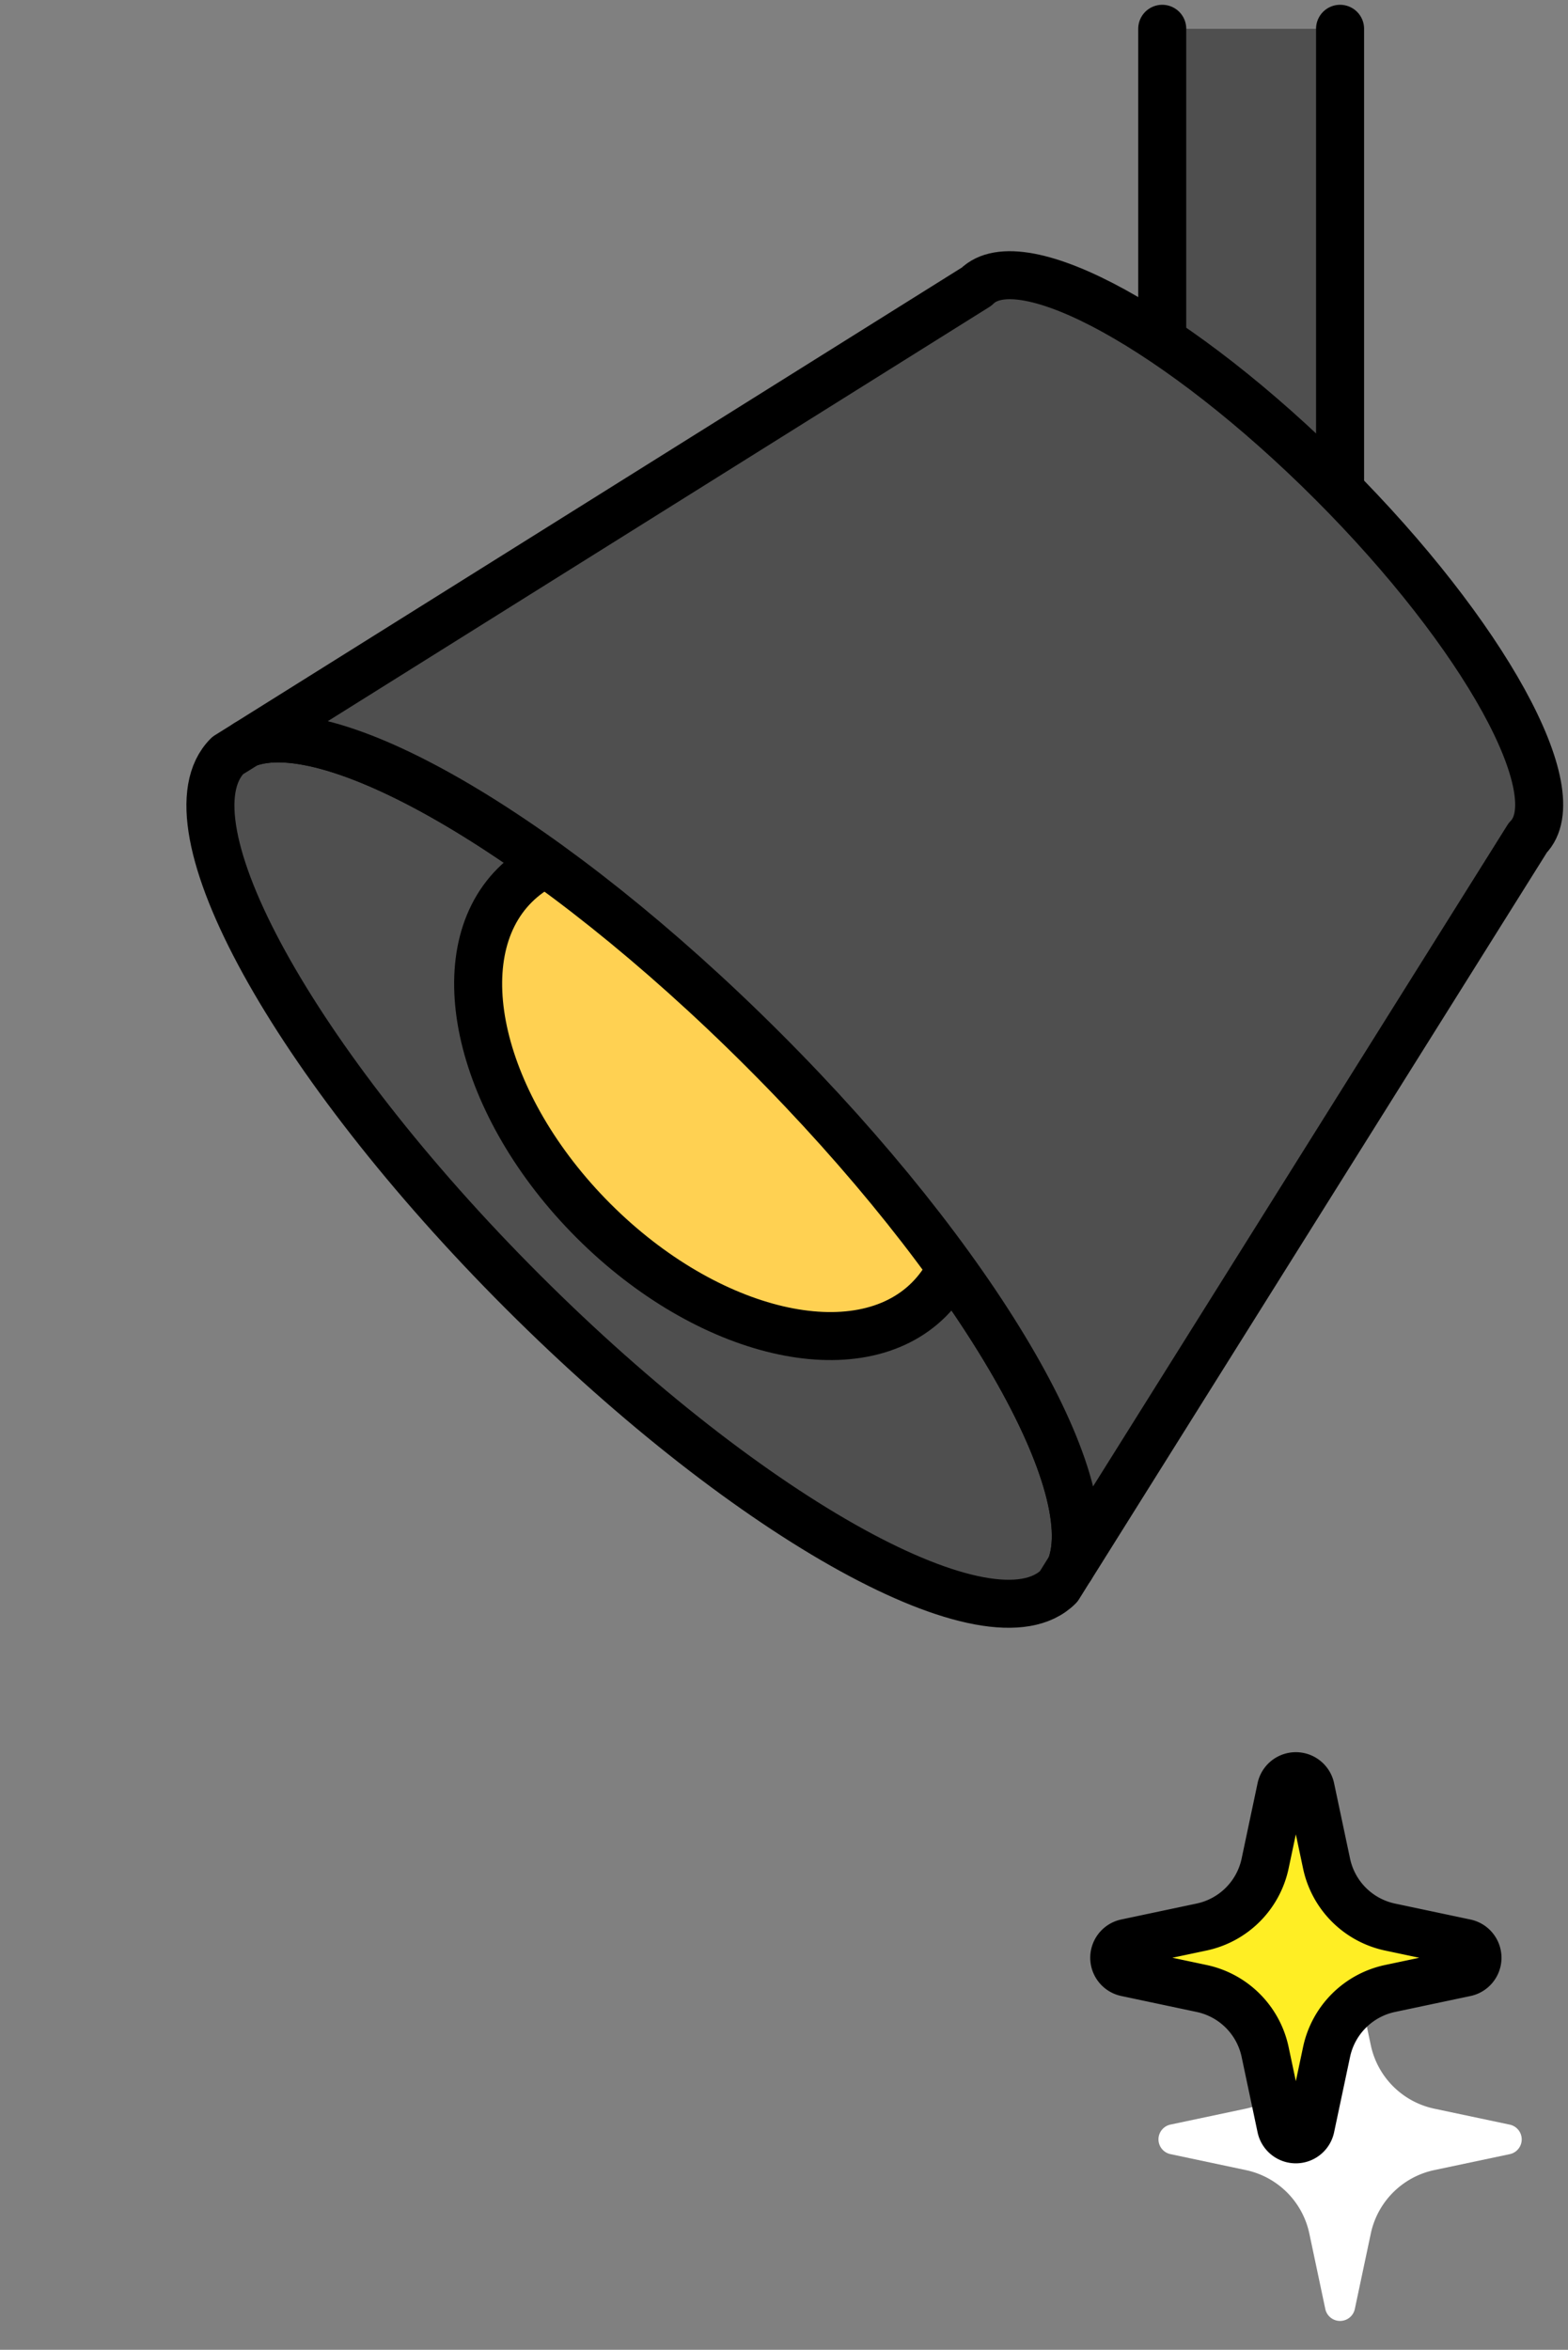 <svg id="그룹_112035" data-name="그룹 112035" xmlns="http://www.w3.org/2000/svg" xmlns:xlink="http://www.w3.org/1999/xlink" width="81.644" height="122.358" viewBox="0 0 81.644 122.358">
  <rect x="0" y="0" width="81.644" height="122.358" fill="#808080" stroke="none"/>
  <defs>
    <clipPath id="clip-path">
      <rect id="사각형_20463" data-name="사각형 20463" width="81.644" height="122.358" fill="none"/>
    </clipPath>
  </defs>
  <g id="그룹_112034" data-name="그룹 112034" clip-path="url(#clip-path)">
    <path id="패스_38117" data-name="패스 38117" d="M69.776,1.5V28.93a4.63,4.63,0,1,1-9.26,0V1.5" fill="#4f4f4f"/>
    <path id="패스_38118" data-name="패스 38118" d="M69.776,1.5V28.93a4.63,4.63,0,1,1-9.26,0V1.5" fill="none" stroke="#000" stroke-linecap="round" stroke-linejoin="round" stroke-width="2.5"/>
    <path id="패스_38119" data-name="패스 38119" d="M11.853,39.343l1-.624c4.45-1.731,15.919,4.971,26.922,15.975S57.477,77.166,55.745,81.615l-.624,1c-3.462,3.462-15.955-3.408-27.908-15.36S8.39,42.806,11.853,39.343" fill="#4f4f4f"/>
    <path id="패스_38120" data-name="패스 38120" d="M11.853,39.343l1-.624c4.45-1.731,15.919,4.971,26.922,15.975S57.477,77.166,55.745,81.615l-.624,1c-3.462,3.462-15.955-3.408-27.908-15.36S8.39,42.806,11.853,39.343Z" fill="none" stroke="#000" stroke-linecap="round" stroke-linejoin="round" stroke-width="2.5"/>
    <path id="패스_38121" data-name="패스 38121" d="M55.121,82.612l.624-1a2.525,2.525,0,0,1-.624,1" fill="#4f4f4f"/>
    <path id="패스_38123" data-name="패스 38123" d="M11.853,39.343a2.525,2.525,0,0,1,1-.624Z" fill="#4f4f4f"/>
    <path id="패스_38125" data-name="패스 38125" d="M26.8,46.1c3.692-3.692,11.512-1.858,17.467,4.1s7.788,13.775,4.1,17.466-11.512,1.858-17.466-4.1S23.11,49.794,26.8,46.1" fill="#ffd152"/>
    <path id="패스_38126" data-name="패스 38126" d="M26.8,46.1c3.692-3.692,11.512-1.858,17.467,4.1s7.788,13.775,4.1,17.466-11.512,1.858-17.466-4.1S23.11,49.794,26.8,46.1Z" fill="none" stroke="#000" stroke-linecap="round" stroke-linejoin="round" stroke-width="2.5"/>
    <path id="패스_38127" data-name="패스 38127" d="M12.849,38.72l38-23.794c2.3-2.3,10.584,2.262,18.506,10.184S81.848,41.326,79.548,43.626l-23.8,37.99c1.732-4.45-4.962-15.909-15.974-26.922S17.3,36.989,12.849,38.72" fill="#4f4f4f"/>
    <path id="패스_38128" data-name="패스 38128" d="M12.849,38.72l38-23.794c2.3-2.3,10.584,2.262,18.506,10.184S81.848,41.326,79.548,43.626l-23.8,37.99c1.732-4.45-4.962-15.909-15.974-26.922S17.3,36.989,12.849,38.72Z" fill="none" stroke="#000" stroke-linecap="round" stroke-linejoin="round" stroke-width="2.5"/>
    <path id="패스_38131" data-name="패스 38131" d="M70.544,102.568l.832,3.929a4.288,4.288,0,0,0,3.305,3.305l3.928.831a.785.785,0,0,1,0,1.537L74.681,113a4.286,4.286,0,0,0-3.305,3.305l-.832,3.929a.786.786,0,0,1-1.537,0l-.831-3.929A4.287,4.287,0,0,0,64.87,113l-3.928-.832a.786.786,0,0,1,0-1.537l3.928-.831a4.289,4.289,0,0,0,3.306-3.305l.831-3.929a.786.786,0,0,1,1.537,0" fill="#fff"/>
    <path id="패스_38132" data-name="패스 38132" d="M70.544,102.568l.832,3.929a4.288,4.288,0,0,0,3.305,3.305l3.928.831a.785.785,0,0,1,0,1.537L74.681,113a4.286,4.286,0,0,0-3.305,3.305l-.832,3.929a.786.786,0,0,1-1.537,0l-.831-3.929A4.287,4.287,0,0,0,64.87,113l-3.928-.832a.786.786,0,0,1,0-1.537l3.928-.831a4.289,4.289,0,0,0,3.306-3.305l.831-3.929A.786.786,0,0,1,70.544,102.568Z" transform="translate(-2.303 -9.457)" fill="#ffee24" stroke="#000" stroke-linecap="round" stroke-linejoin="round" stroke-width="2.5"/>
  </g>
</svg>
